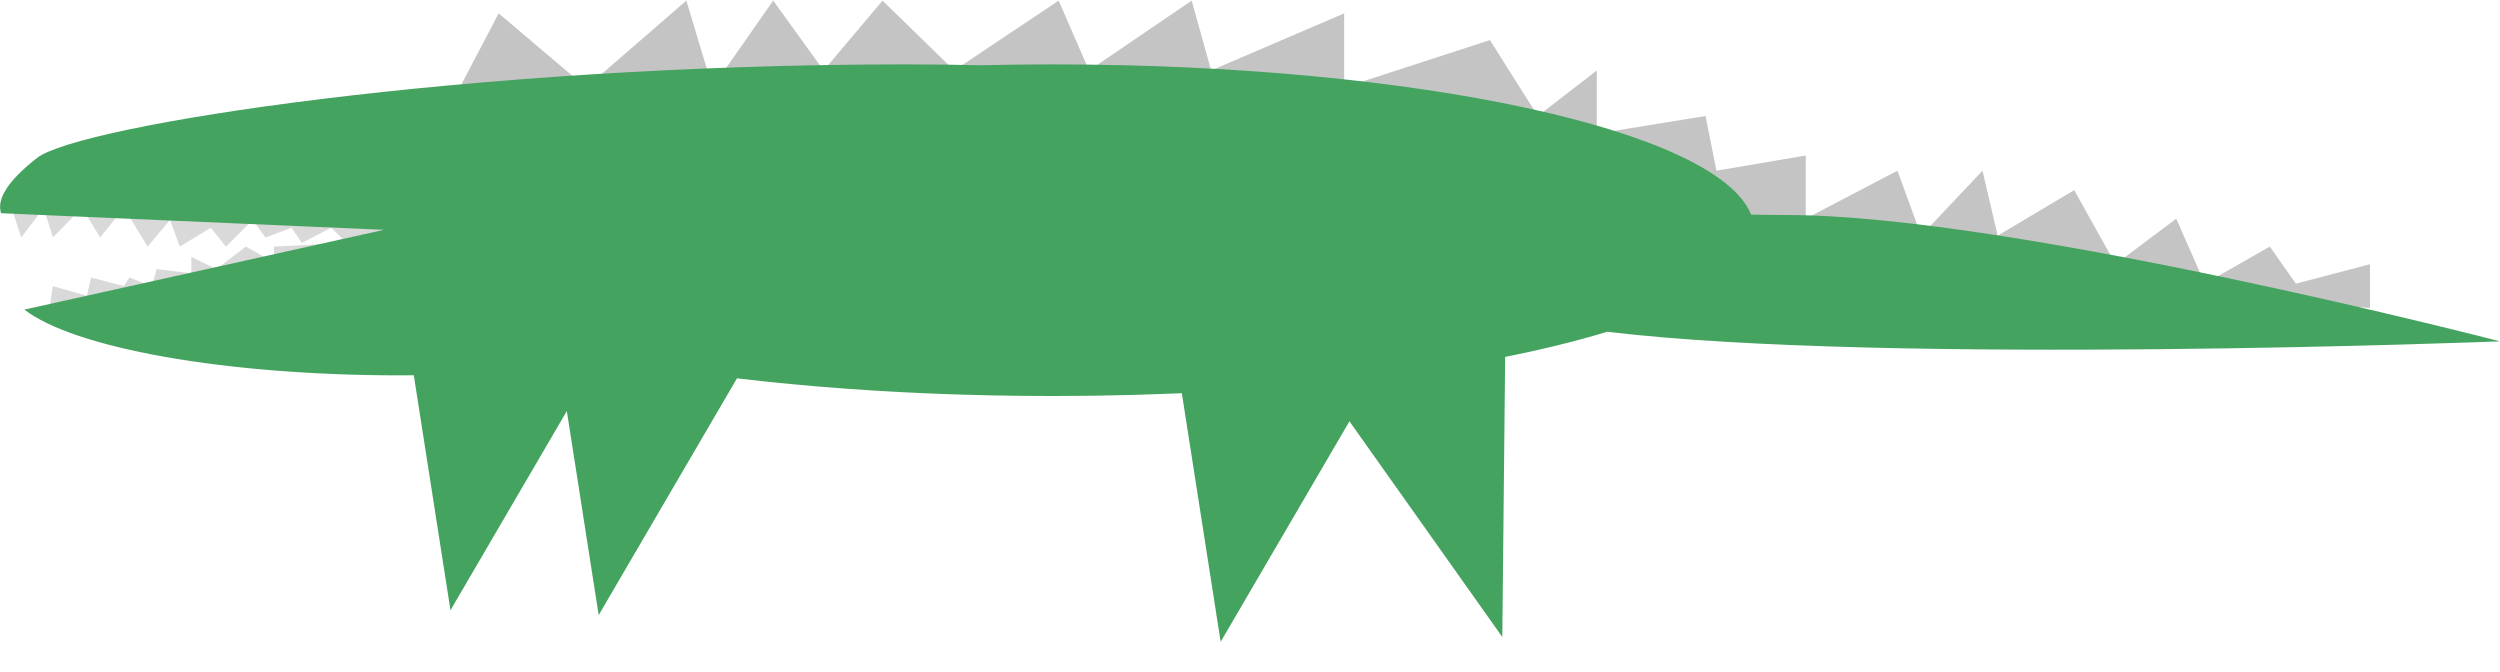 <svg width="2058" height="553" viewBox="0 0 2058 553" fill="none" xmlns="http://www.w3.org/2000/svg">
<path d="M17.5 195.5L9.5 171L51 163.5C66.333 162.333 98 160 102 160H192L280 175L318.5 190.5L303 211.5L157.5 249L40.5 255L43.5 235.5L71.5 243.5L75 228.5L102 235.5L106.5 228.5L125 235.5L129 221.5L157.5 225V211.5L178 221.5L202.5 203L225.5 216V203L285.5 200L272.5 187.5L248.5 200L240 187.5L218.5 195.5L208 181L186 203L173.5 187.5L148 203L140 181L121.5 203L102 171L82.5 195.5L67.5 171L43.5 195.5L36 171L17.5 195.5Z" fill="#D9D9D9"/>
<path d="M410.5 11L378.5 72L401 120L844.5 156.5L1226.5 203L1951 253.5V217.5L1890 233.5L1868.5 203L1815 233.5L1791.5 180L1741.5 217.5L1707.5 156.5L1644.5 194L1632 140.5L1581.5 194L1562 140.5L1486.5 180V128L1413 140.5L1404 95.5L1314.5 110V58L1266 95.5L1226.5 33L1106.5 72V11L997 58L981 0.5L896.5 58L871.5 0.5L785.5 58L726.5 0.5L678 58L636.5 0.5L586.5 72L565 0.5L482.5 72L410.5 11Z" fill="#C4C4C4"/>
<path fill-rule="evenodd" clip-rule="evenodd" d="M866.5 53C846.493 53 826.723 53.24 807.24 53.71C786.818 53.243 766.22 53 745.5 53C385.135 53 65 103 30.5 130C5.991 149.181 -2.784 164.033 0.859 175.514L316.029 189.2L20.034 254.858C60.475 286.2 183.728 309 329.5 309C395.213 309 456.35 304.367 507.388 296.406C605.973 314.932 730.768 326 866.5 326C1052.18 326 1217.39 305.287 1323.04 273.104C1554.4 300.871 2058 281 2058 281C2058 281 1657 177 1471 177C1461.29 177 1451.43 176.852 1441.48 176.667C1414.12 107.298 1167.14 53 866.5 53Z" fill="#45A360"/>
<path d="M370.837 502.346L332.77 258.528L495.3 289.261L370.837 502.346Z" fill="#45A360"/>
<path d="M492.837 506.346L454.77 262.528L617.3 293.261L492.837 506.346Z" fill="#45A360"/>
<path d="M1004.84 528.346L966.77 284.528L1129.3 315.261L1004.84 528.346Z" fill="#45A360"/>
<path d="M1236.7 524.374L1081.56 305.478L1239.43 256.092L1236.7 524.374Z" fill="#45A360"/>
</svg>
